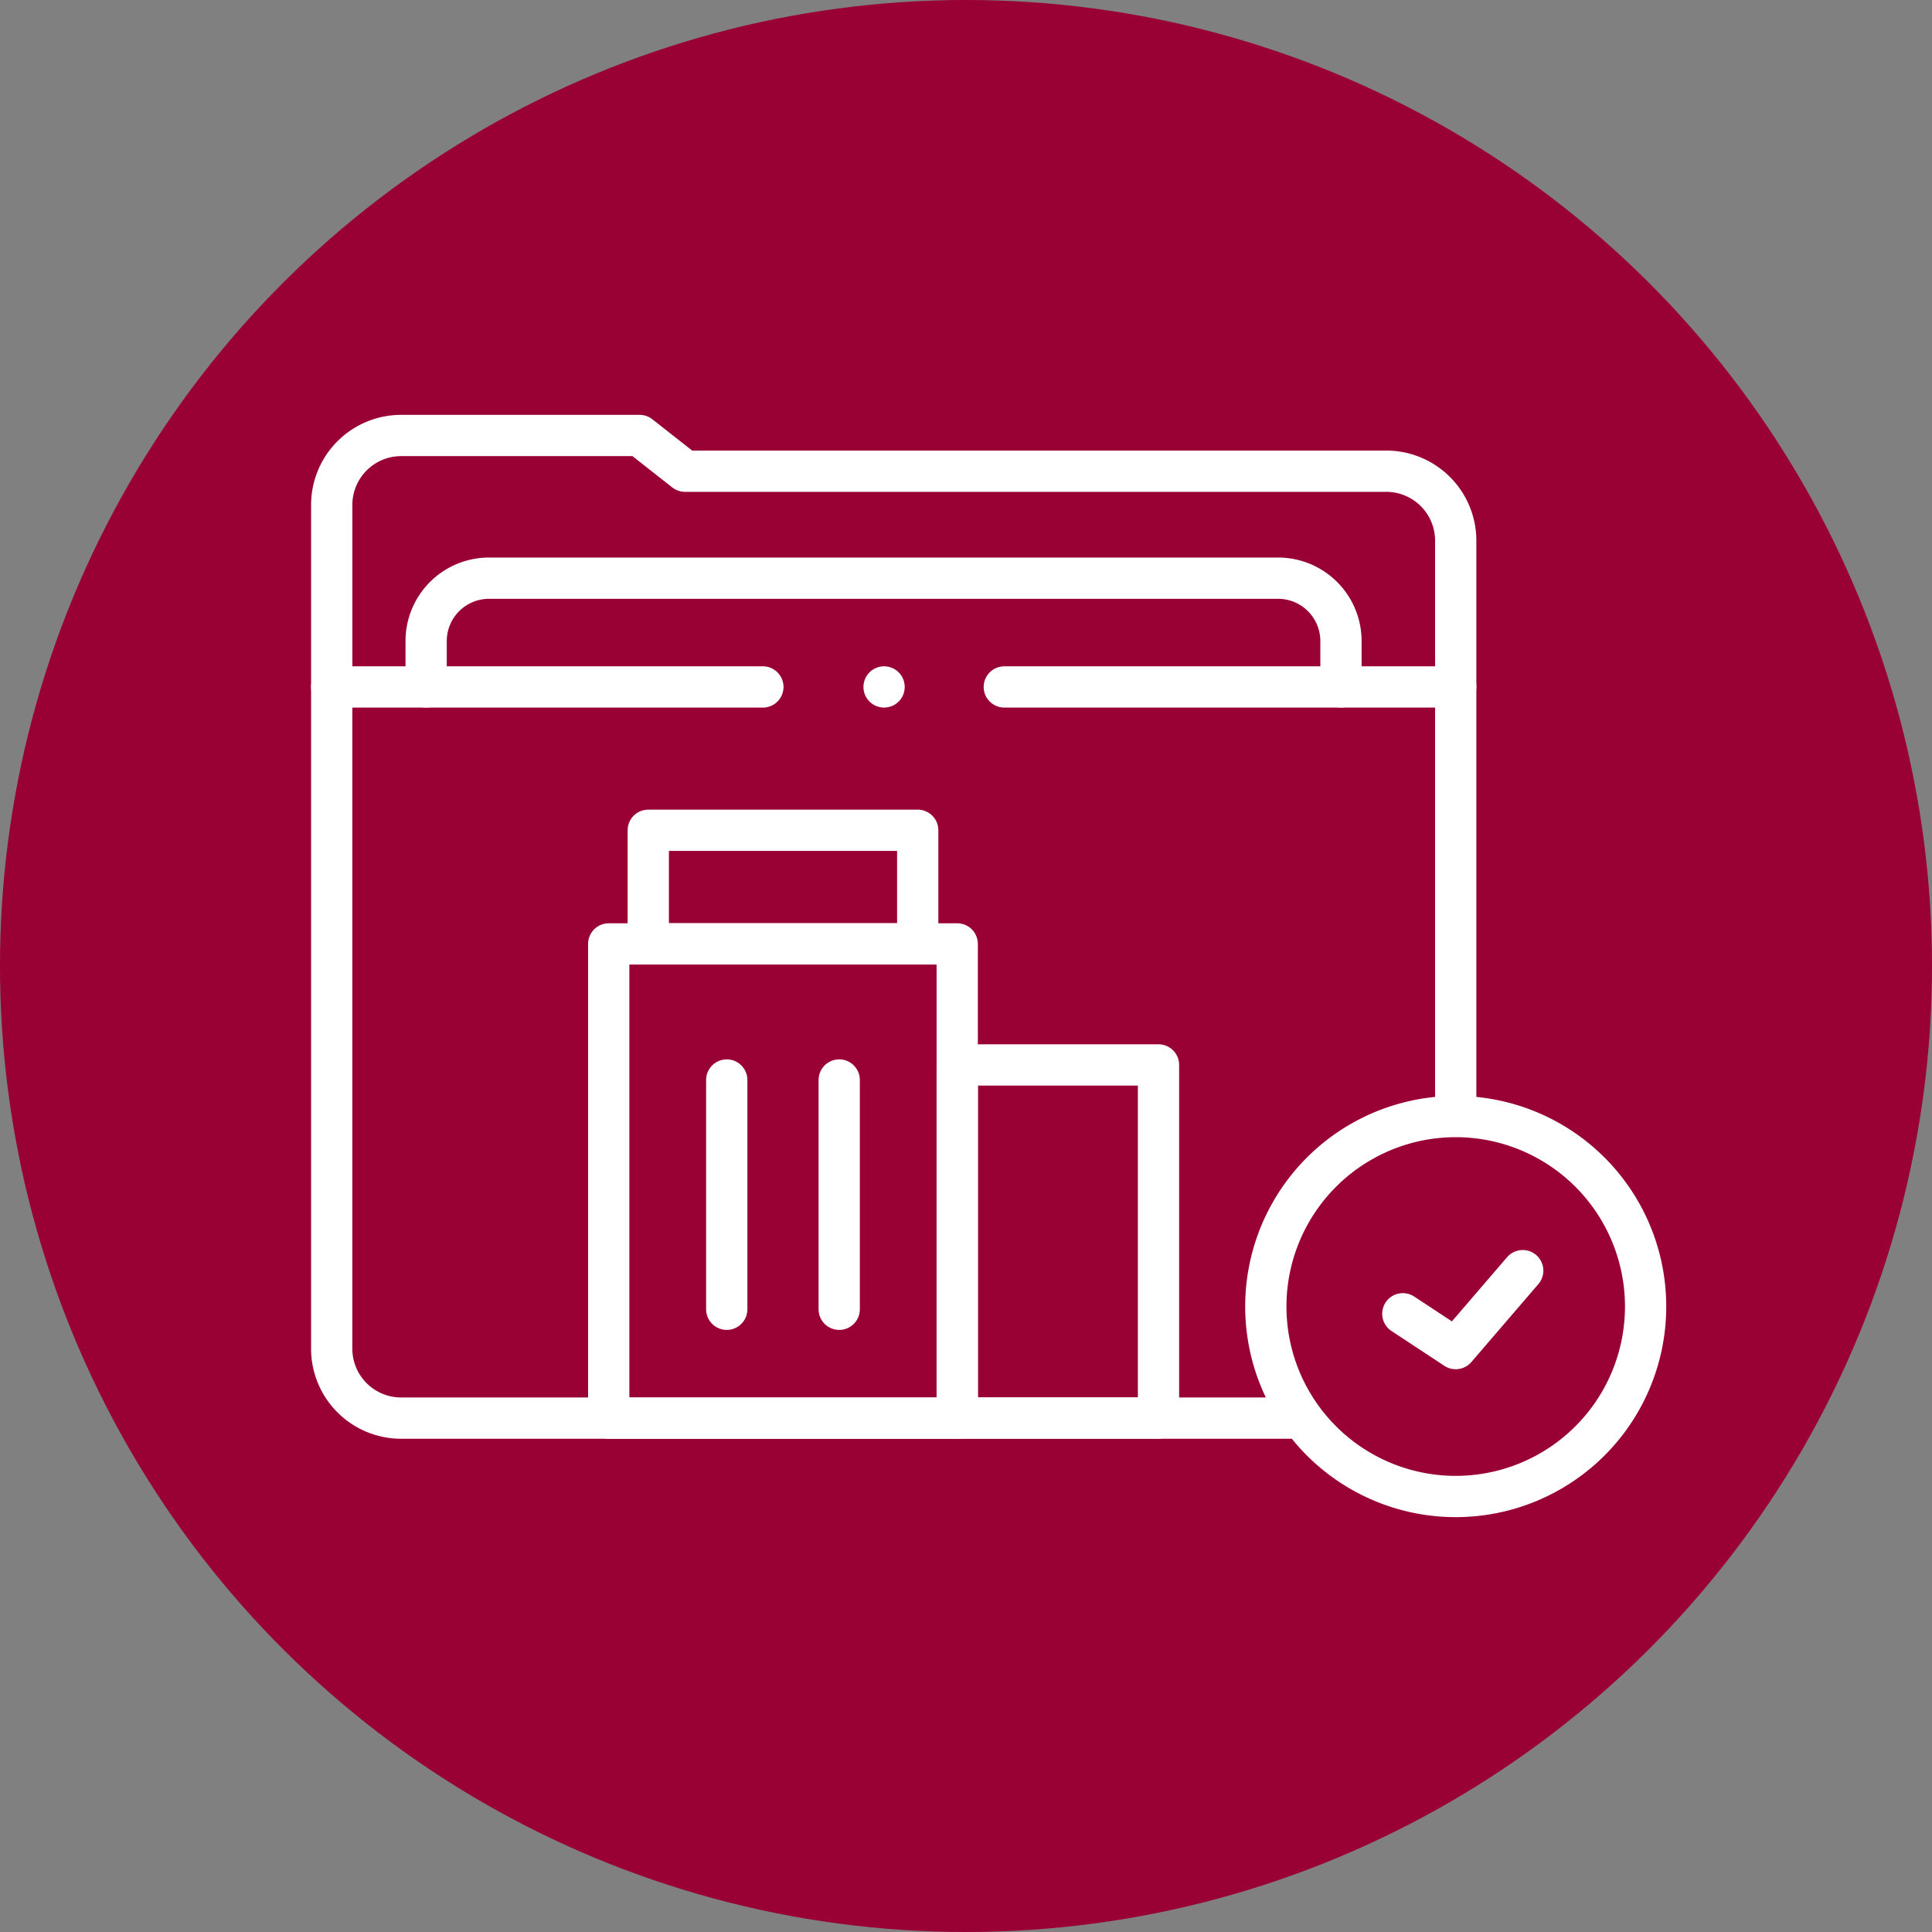 <svg xmlns="http://www.w3.org/2000/svg" xmlns:xlink="http://www.w3.org/1999/xlink" width="84.264" height="84.264" viewBox="0 0 84.264 84.264">
  <rect x="0" y="0" width="84.264" height="84.264" fill="#808080" stroke="none"/>
  <defs>
    <clipPath id="clip-path">
      <path id="path360" d="M0-682.665H59.635v59.635H0Z" transform="translate(0 682.665)" fill="#fff"/>
    </clipPath>
  </defs>
  <g id="Group_6_icons_-_selected_6" data-name="Group 6 icons - selected 6" transform="translate(18122.375 -2478.388)">
    <circle id="Ellipse_368" data-name="Ellipse 368" cx="42.132" cy="42.132" r="42.132" transform="translate(-18038.111 2478.388) rotate(90)" fill="#903"/>
    <g id="g354" transform="translate(-18109.072 3173.367)">
      <g id="g356" transform="translate(0 -682.665)">
        <g id="g358" transform="translate(0 0)" clip-path="url(#clip-path)">
          <g id="g364" transform="translate(1.165 6.68)">
            <path id="path366" d="M0-114.579v-7.937a3.029,3.029,0,0,1,3.028-3.03h10.4l1.982,1.558H45.995a3.029,3.029,0,0,1,3.028,3.03v6.38" transform="translate(0 125.546)" fill="none" stroke="#fff" stroke-linecap="round" stroke-linejoin="round" stroke-miterlimit="10" stroke-width="1.8"/>
          </g>
          <g id="g368" transform="translate(5.283 12.901)">
            <path id="path370" d="M0-49.58v-2a2.743,2.743,0,0,1,2.743-2.743H37.16A2.743,2.743,0,0,1,39.9-51.582v2" transform="translate(0 54.325)" fill="none" stroke="#fff" stroke-linecap="round" stroke-linejoin="round" stroke-miterlimit="10" stroke-width="1.8"/>
          </g>
          <g id="g372" transform="translate(50.188 17.647)">
            <path id="path374" d="M0,0V18.026" fill="none" stroke="#fff" stroke-linecap="round" stroke-linejoin="round" stroke-miterlimit="10" stroke-width="1.8"/>
          </g>
          <g id="g376" transform="translate(1.165 17.647)">
            <path id="path378" d="M-436.438-333.173h-38.746a3.029,3.029,0,0,1-3.029-3.029v-28.861" transform="translate(478.212 365.063)" fill="none" stroke="#fff" stroke-linecap="round" stroke-linejoin="round" stroke-miterlimit="10" stroke-width="1.8"/>
          </g>
          <g id="g380" transform="translate(41.906 36.384)">
            <path id="path382" d="M-173.054-86.563a8.284,8.284,0,0,1-8.282,8.286,8.284,8.284,0,0,1-8.282-8.286,8.284,8.284,0,0,1,8.282-8.286A8.284,8.284,0,0,1-173.054-86.563Z" transform="translate(189.618 94.849)" fill="none" stroke="#fff" stroke-linecap="round" stroke-linejoin="round" stroke-miterlimit="10" stroke-width="1.8"/>
          </g>
          <g id="g384" transform="translate(47.881 43.108)">
            <path id="path386" d="M0-19.619,2.307-18.1l2.922-3.4" transform="translate(0 21.497)" fill="none" stroke="#fff" stroke-linecap="round" stroke-linejoin="round" stroke-miterlimit="10" stroke-width="1.8"/>
          </g>
          <g id="g388" transform="translate(30.5 17.647)">
            <path id="path390" d="M-200.791,0H-220.01" transform="translate(220.01)" fill="none" stroke="#fff" stroke-linecap="round" stroke-linejoin="round" stroke-miterlimit="10" stroke-width="1.8"/>
          </g>
          <g id="g392" transform="translate(1.455 17.647)">
            <path id="path394" d="M-193.435,0H-211.95" transform="translate(211.95)" fill="none" stroke="#fff" stroke-linecap="round" stroke-linejoin="round" stroke-miterlimit="10" stroke-width="1.8"/>
          </g>
          <g id="g396" transform="translate(25.256 17.647)">
            <path id="path398" d="M0,0H0" fill="none" stroke="#fff" stroke-linecap="round" stroke-linejoin="round" stroke-miterlimit="10" stroke-width="1.8"/>
          </g>
          <path id="path400" d="M334.43-291.934h-8.777v15.4h8.777Z" transform="translate(-297.205 326.067)" fill="none" stroke="#fff" stroke-linecap="round" stroke-linejoin="round" stroke-miterlimit="10" stroke-width="1.8"/>
          <path id="path402" d="M151.624-331.717h15.2V-352.4h-15.2Z" transform="translate(-138.378 381.255)" fill="none" stroke="#fff" stroke-linecap="round" stroke-linejoin="round" stroke-miterlimit="10" stroke-width="1.8"/>
          <path id="path404" d="M171.373-404.148h11.752V-409.1H171.373Z" transform="translate(-156.402 432.998)" fill="none" stroke="#fff" stroke-linecap="round" stroke-linejoin="round" stroke-miterlimit="10" stroke-width="1.8"/>
          <g id="g406" transform="translate(18.394 34.79)">
            <path id="path408" d="M0,0V10" fill="none" stroke="#fff" stroke-linecap="round" stroke-linejoin="round" stroke-miterlimit="10" stroke-width="1.8"/>
          </g>
          <g id="g410" transform="translate(23.299 34.79)">
            <path id="path412" d="M0,0V10" fill="none" stroke="#fff" stroke-linecap="round" stroke-linejoin="round" stroke-miterlimit="10" stroke-width="1.8"/>
          </g>
        </g>
      </g>
    </g>
  </g>
</svg>
